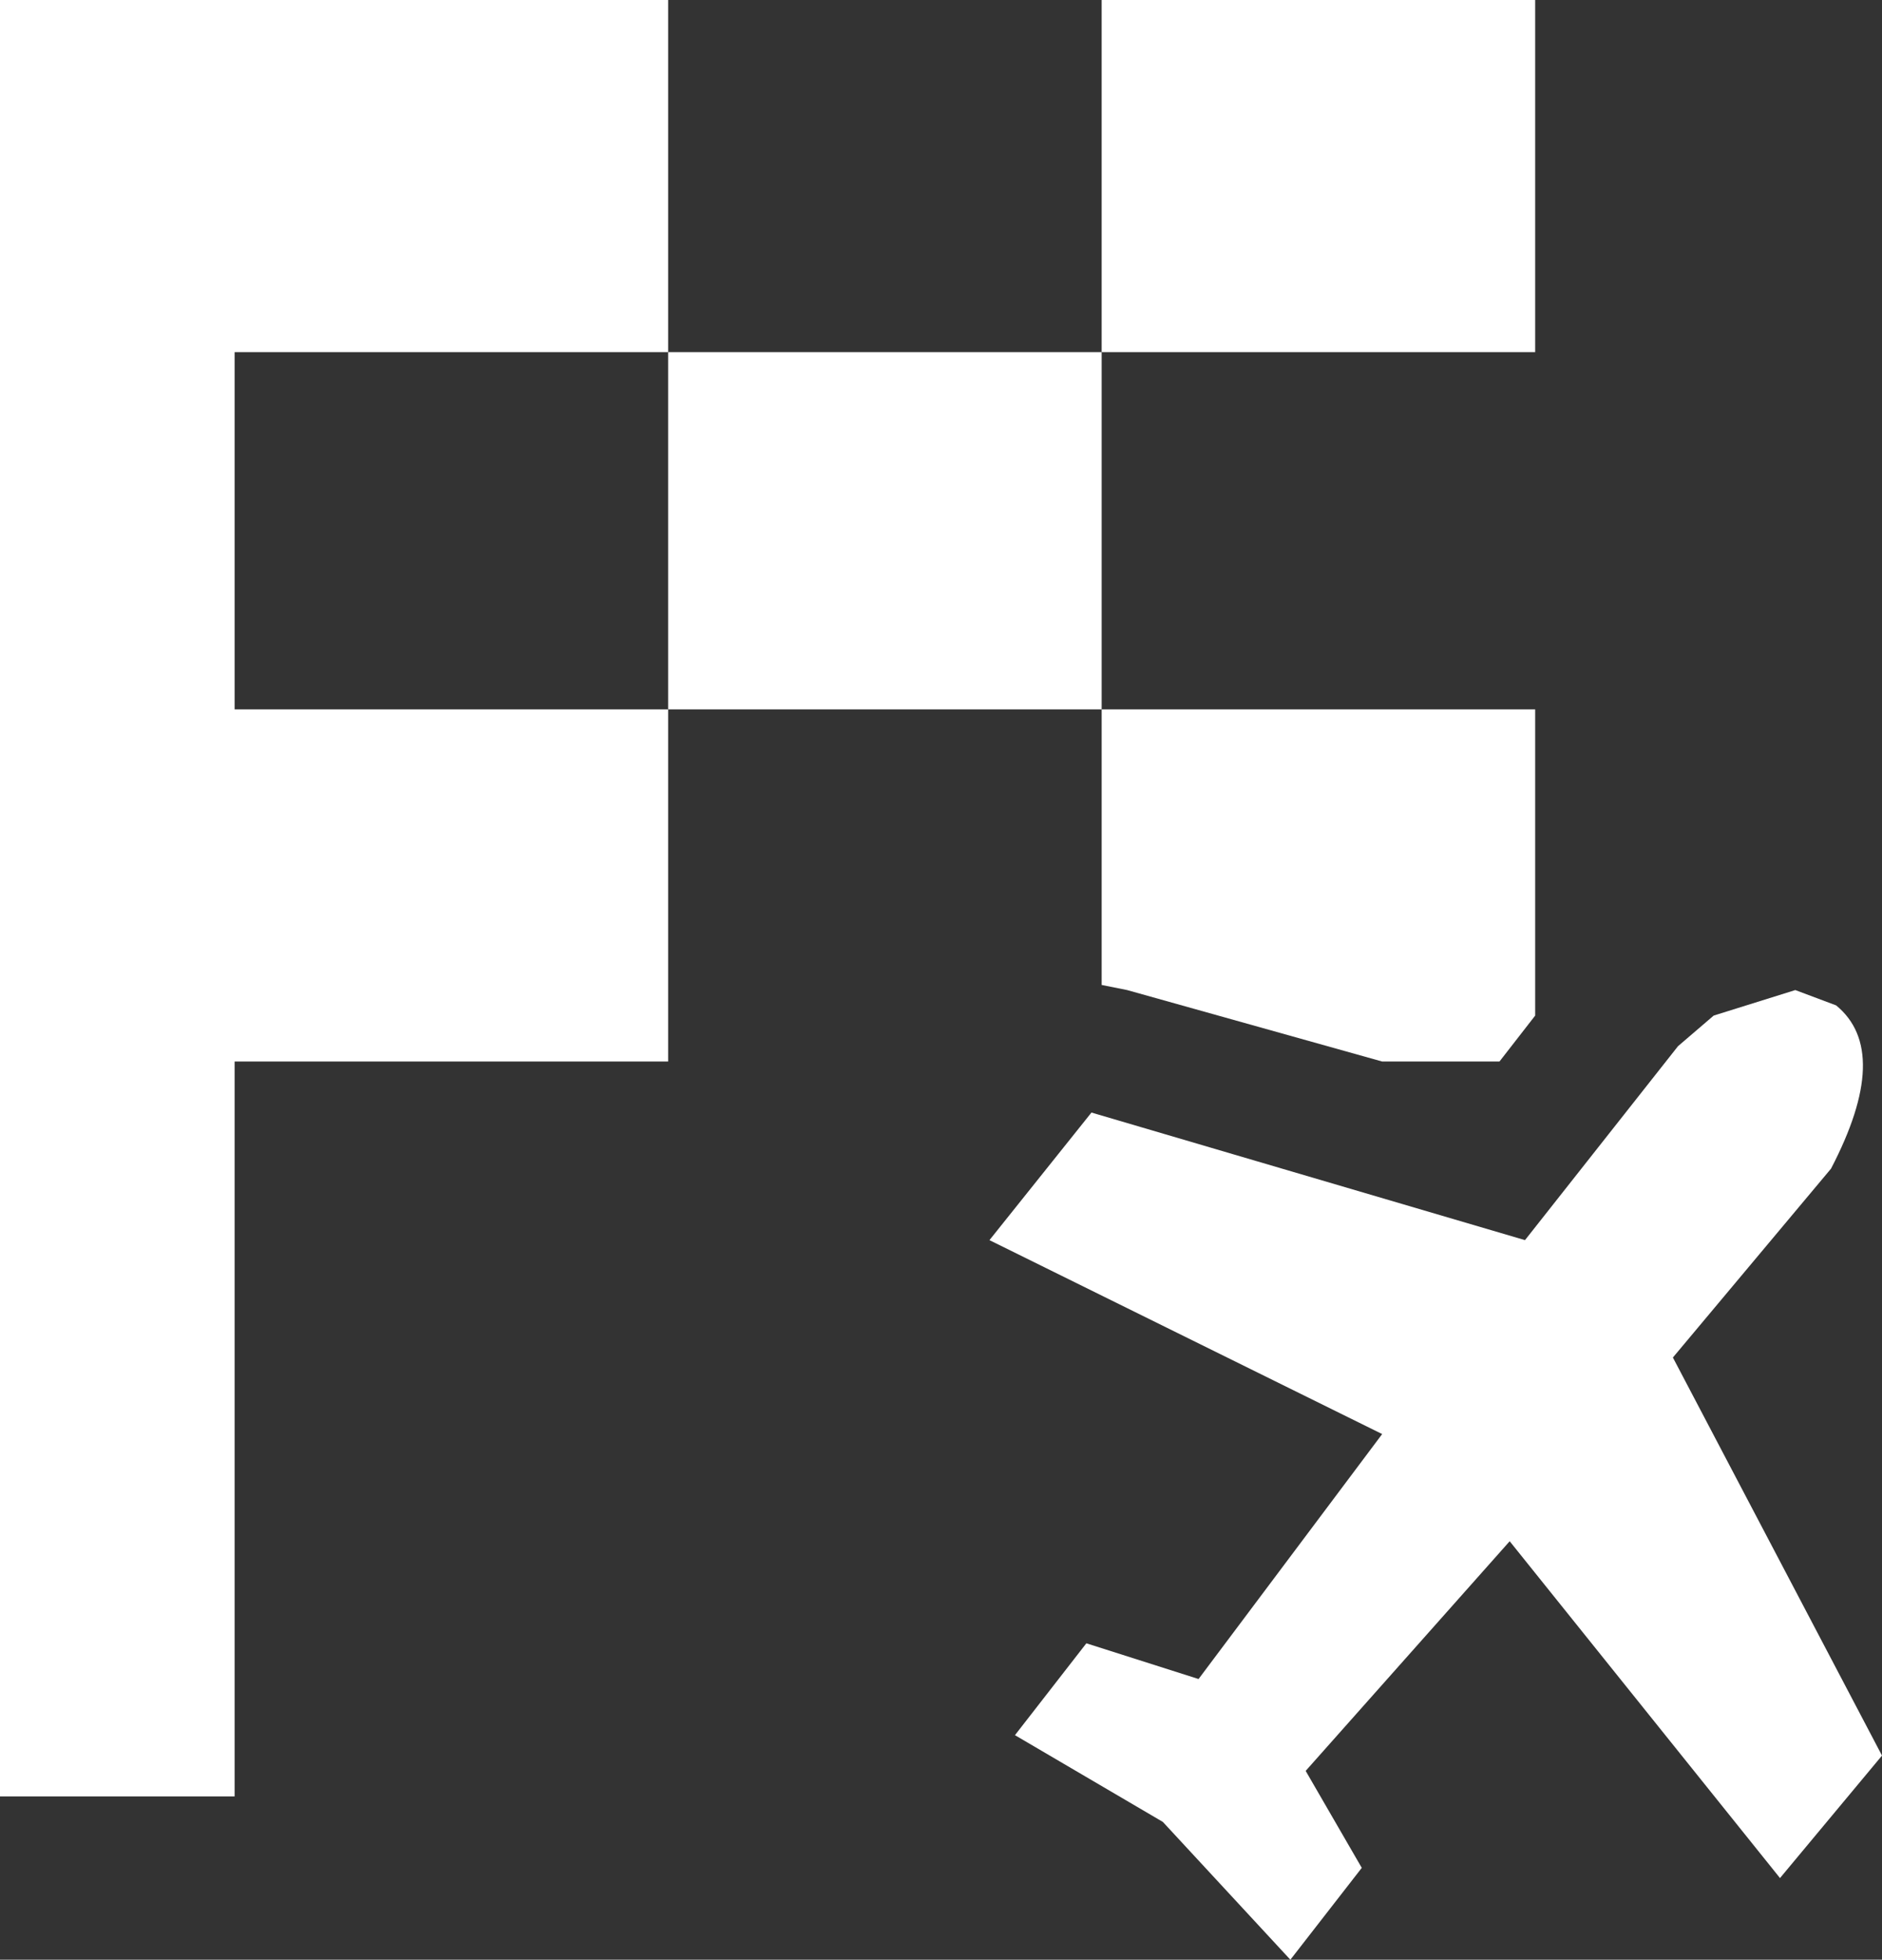 <?xml version="1.0" encoding="UTF-8" standalone="no"?>
<svg xmlns:xlink="http://www.w3.org/1999/xlink" height="19.2px" width="18.45px" xmlns="http://www.w3.org/2000/svg">
  <rect width="100%" height="100%" fill="#333333" stroke="none"/>
  <g transform="matrix(1.0, 0.0, 0.0, 1.0, 9.2, 9.6)">
    <path d="M-2.65 -6.15 L1.6 -6.15 1.6 -2.65 -2.65 -2.65 -2.65 -6.15" fill="#ffffff" fill-rule="evenodd" stroke="none"/>
    <path d="M-2.65 -9.6 L-2.65 -6.15 -6.9 -6.15 -6.9 -2.65 -2.65 -2.65 -2.65 0.8 -6.9 0.8 -6.9 8.0 -9.2 8.0 -9.2 -9.6 -2.65 -9.6" fill="#ffffff" fill-rule="evenodd" stroke="none"/>
    <path d="M5.85 -9.6 L5.85 -6.15 1.6 -6.15 1.6 -9.6 5.85 -9.6" fill="#ffffff" fill-rule="evenodd" stroke="none"/>
    <path d="M1.6 -2.65 L5.85 -2.65 5.85 0.35 5.5 0.8 4.35 0.8 1.85 0.1 1.6 0.05 1.6 -2.65" fill="#ffffff" fill-rule="evenodd" stroke="none"/>
    <path d="M1.5 1.3 L5.75 2.55 7.25 0.65 7.6 0.35 8.4 0.1 8.8 0.25 Q9.35 0.7 8.75 1.85 L7.2 3.7 9.25 7.6 8.25 8.8 5.6 5.5 3.6 7.75 4.15 8.7 3.45 9.6 2.2 8.25 0.75 7.4 1.45 6.5 2.55 6.85 4.35 4.45 0.5 2.55 1.5 1.3" fill="#ffffff" fill-rule="evenodd" stroke="none"/>
  </g>
</svg>
